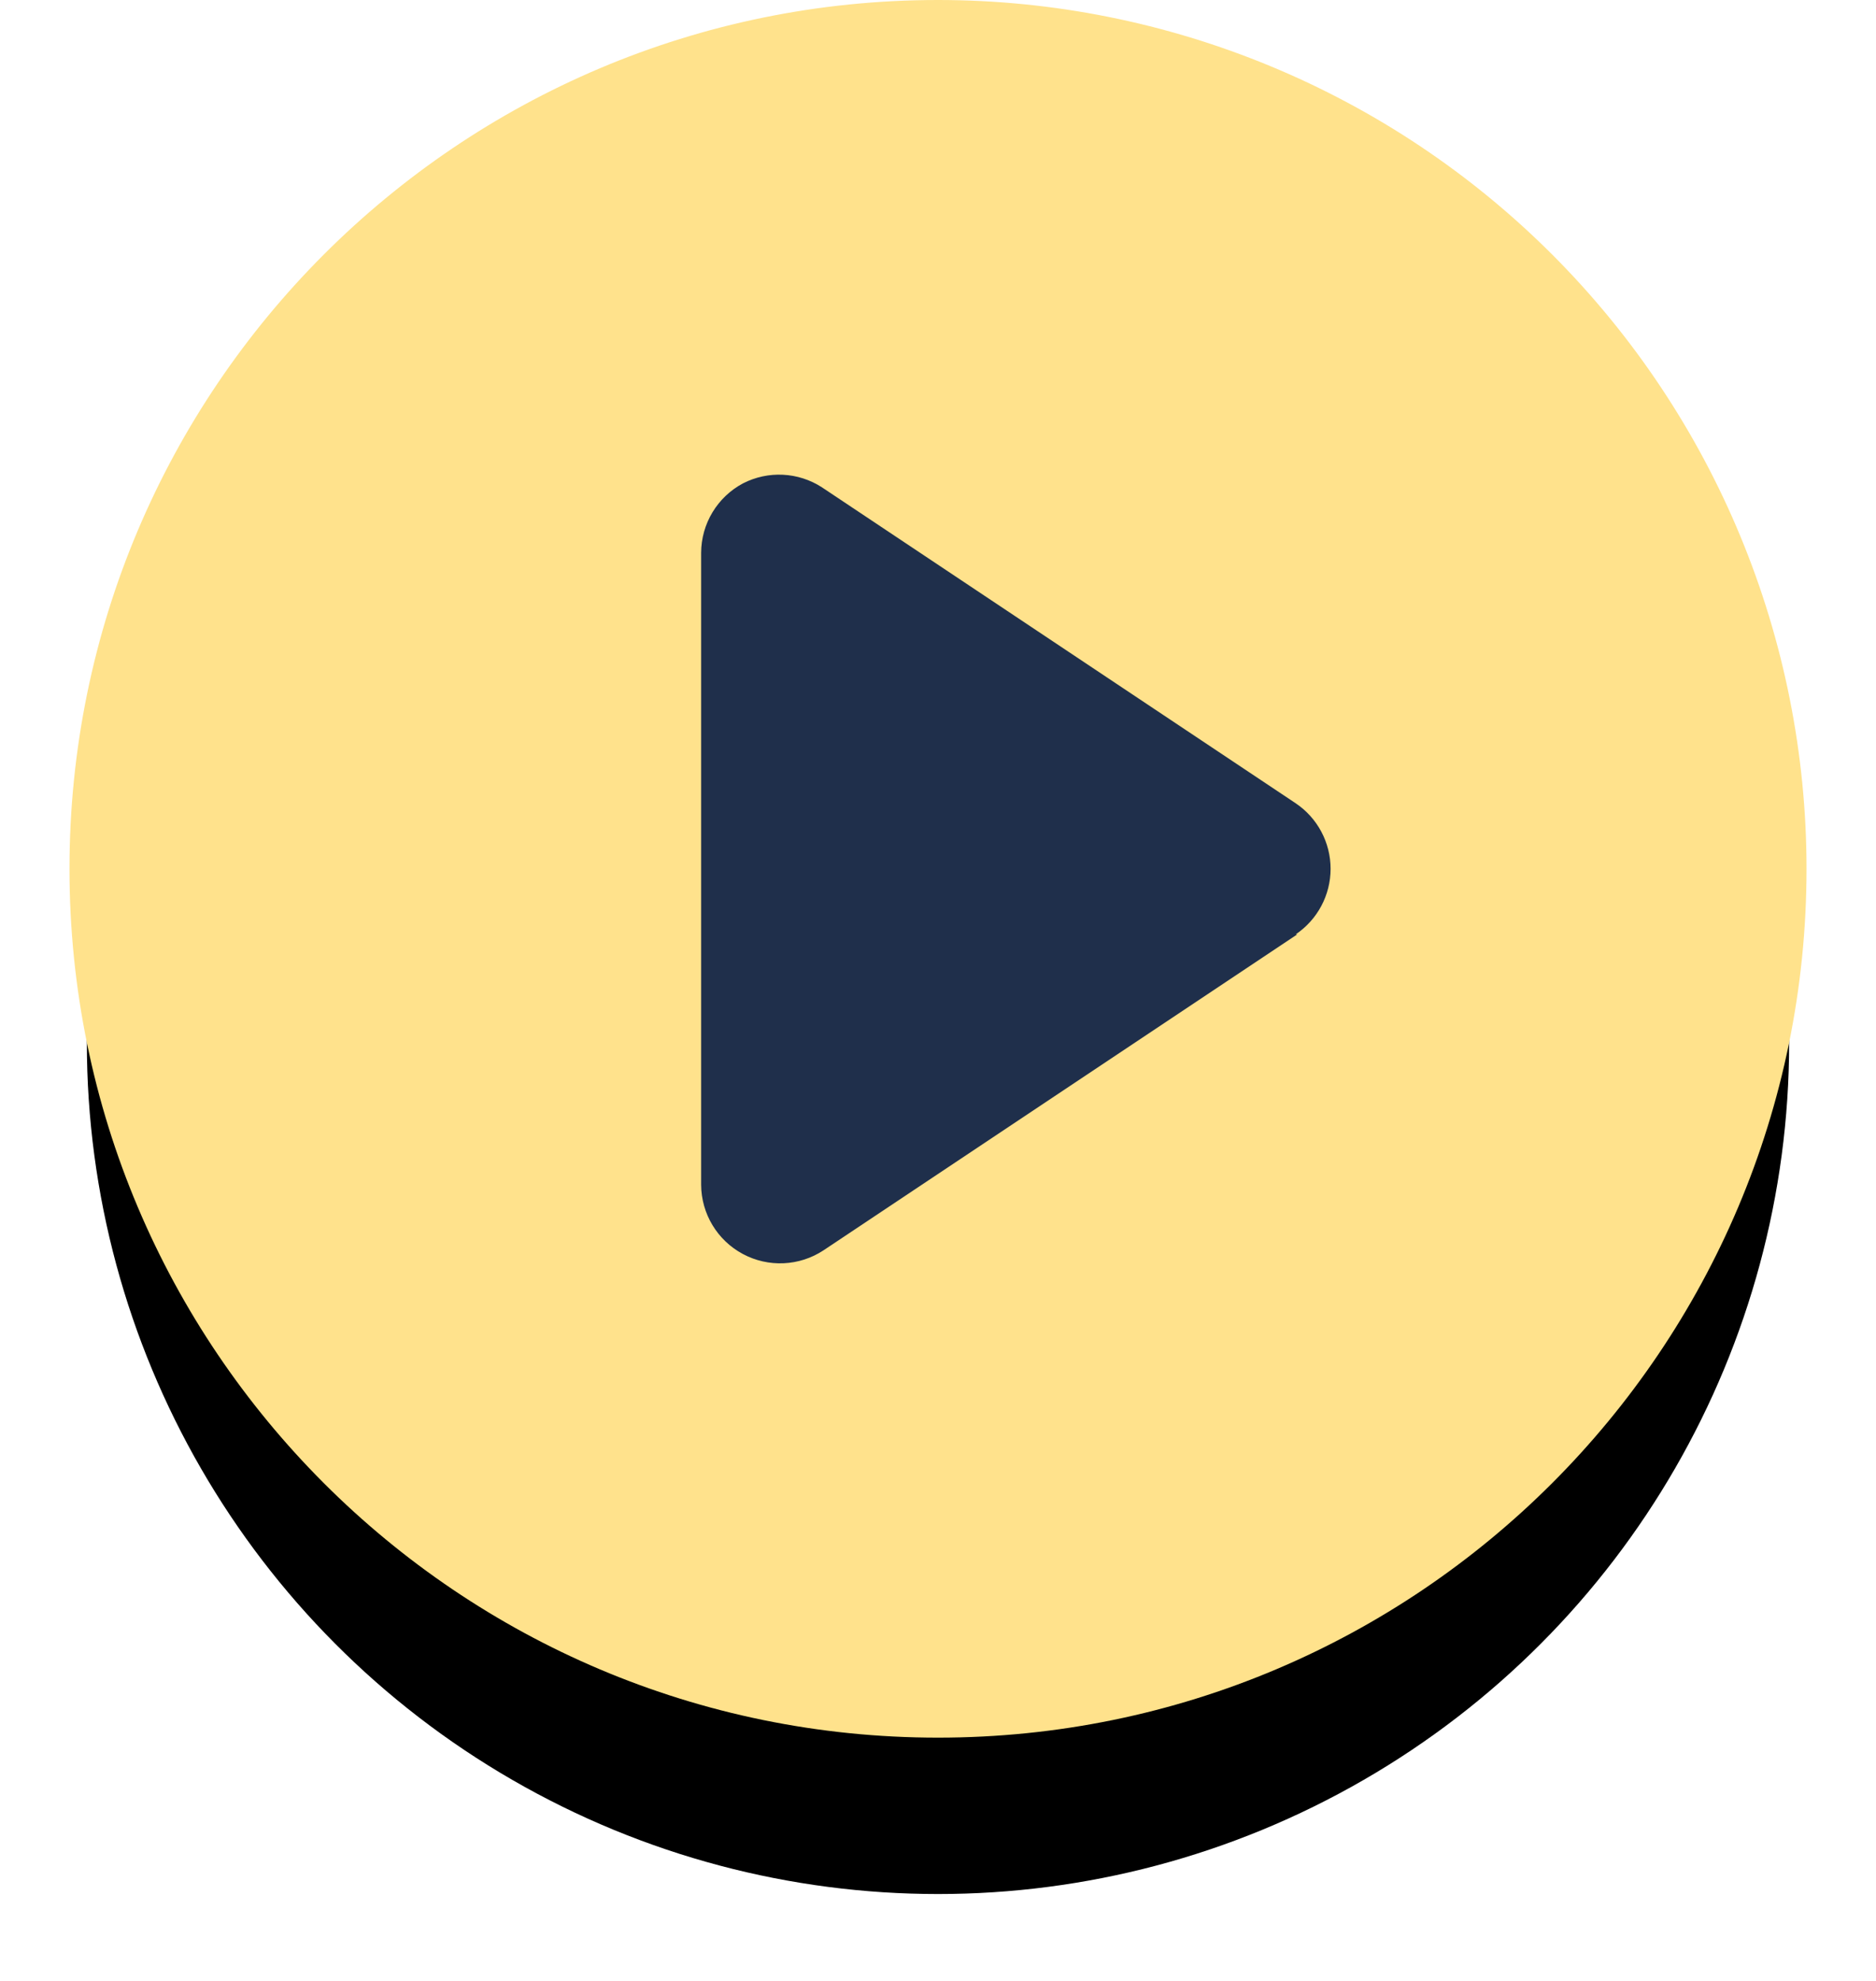 <?xml version="1.0" encoding="UTF-8"?>
<svg width="108px" height="114px" viewBox="0 0 108 114" version="1.1" xmlns="http://www.w3.org/2000/svg" xmlns:xlink="http://www.w3.org/1999/xlink">
    <title>14C6B2FD-98E4-44CC-8487-A67EB733E7BD</title>
    <defs>
        <circle id="path-1" cx="50" cy="50" r="49"></circle>
        <filter x="-12.8%" y="-7.7%" width="125.5%" height="130.6%" filterUnits="objectBoundingBox" id="filter-2">
            <feMorphology radius="2.5" operator="erode" in="SourceAlpha" result="shadowSpreadOuter1"></feMorphology>
            <feOffset dx="0" dy="10" in="shadowSpreadOuter1" result="shadowOffsetOuter1"></feOffset>
            <feGaussianBlur stdDeviation="5" in="shadowOffsetOuter1" result="shadowBlurOuter1"></feGaussianBlur>
            <feColorMatrix values="0 0 0 0 0   0 0 0 0 0   0 0 0 0 0  0 0 0 0.5 0" type="matrix" in="shadowBlurOuter1"></feColorMatrix>
        </filter>
    </defs>
    <g id="about" stroke="none" stroke-width="1" fill="none" fill-rule="evenodd">
        <g id="6-about" transform="translate(-1078, -1358)">
            <g id="video" transform="translate(829, 1205)">
                <g id="noun_Circle-Play_2672426" transform="translate(253, 153)">
                    <g id="Oval">
                        <use fill="black" fill-opacity="1" filter="url(#filter-2)" xlink:href="#path-1"></use>
                        <use fill="#1F2F4B" fill-rule="evenodd" xlink:href="#path-1"></use>
                    </g>
                    <path d="M50,0 C22.386,0 0,22.386 0,50 C0,77.614 22.386,100 50,100 C77.614,100 100,77.614 100,50 C100,36.739 94.732,24.021 85.355,14.645 C75.979,5.268 63.261,0 50,0 Z M70.682,53.773 L43.409,71.955 C42.016,72.872 40.233,72.953 38.763,72.165 C37.293,71.378 36.372,69.849 36.364,68.182 L36.364,31.818 C36.368,30.143 37.294,28.606 38.773,27.818 C40.219,27.075 41.953,27.162 43.318,28.045 L70.591,46.227 C71.847,47.072 72.601,48.486 72.601,50 C72.601,51.514 71.847,52.928 70.591,53.773 L70.682,53.773 Z" id="Shape" fill="#FFE28C" fill-rule="nonzero"></path>
                </g>
            </g>
        </g>
    </g>
</svg>